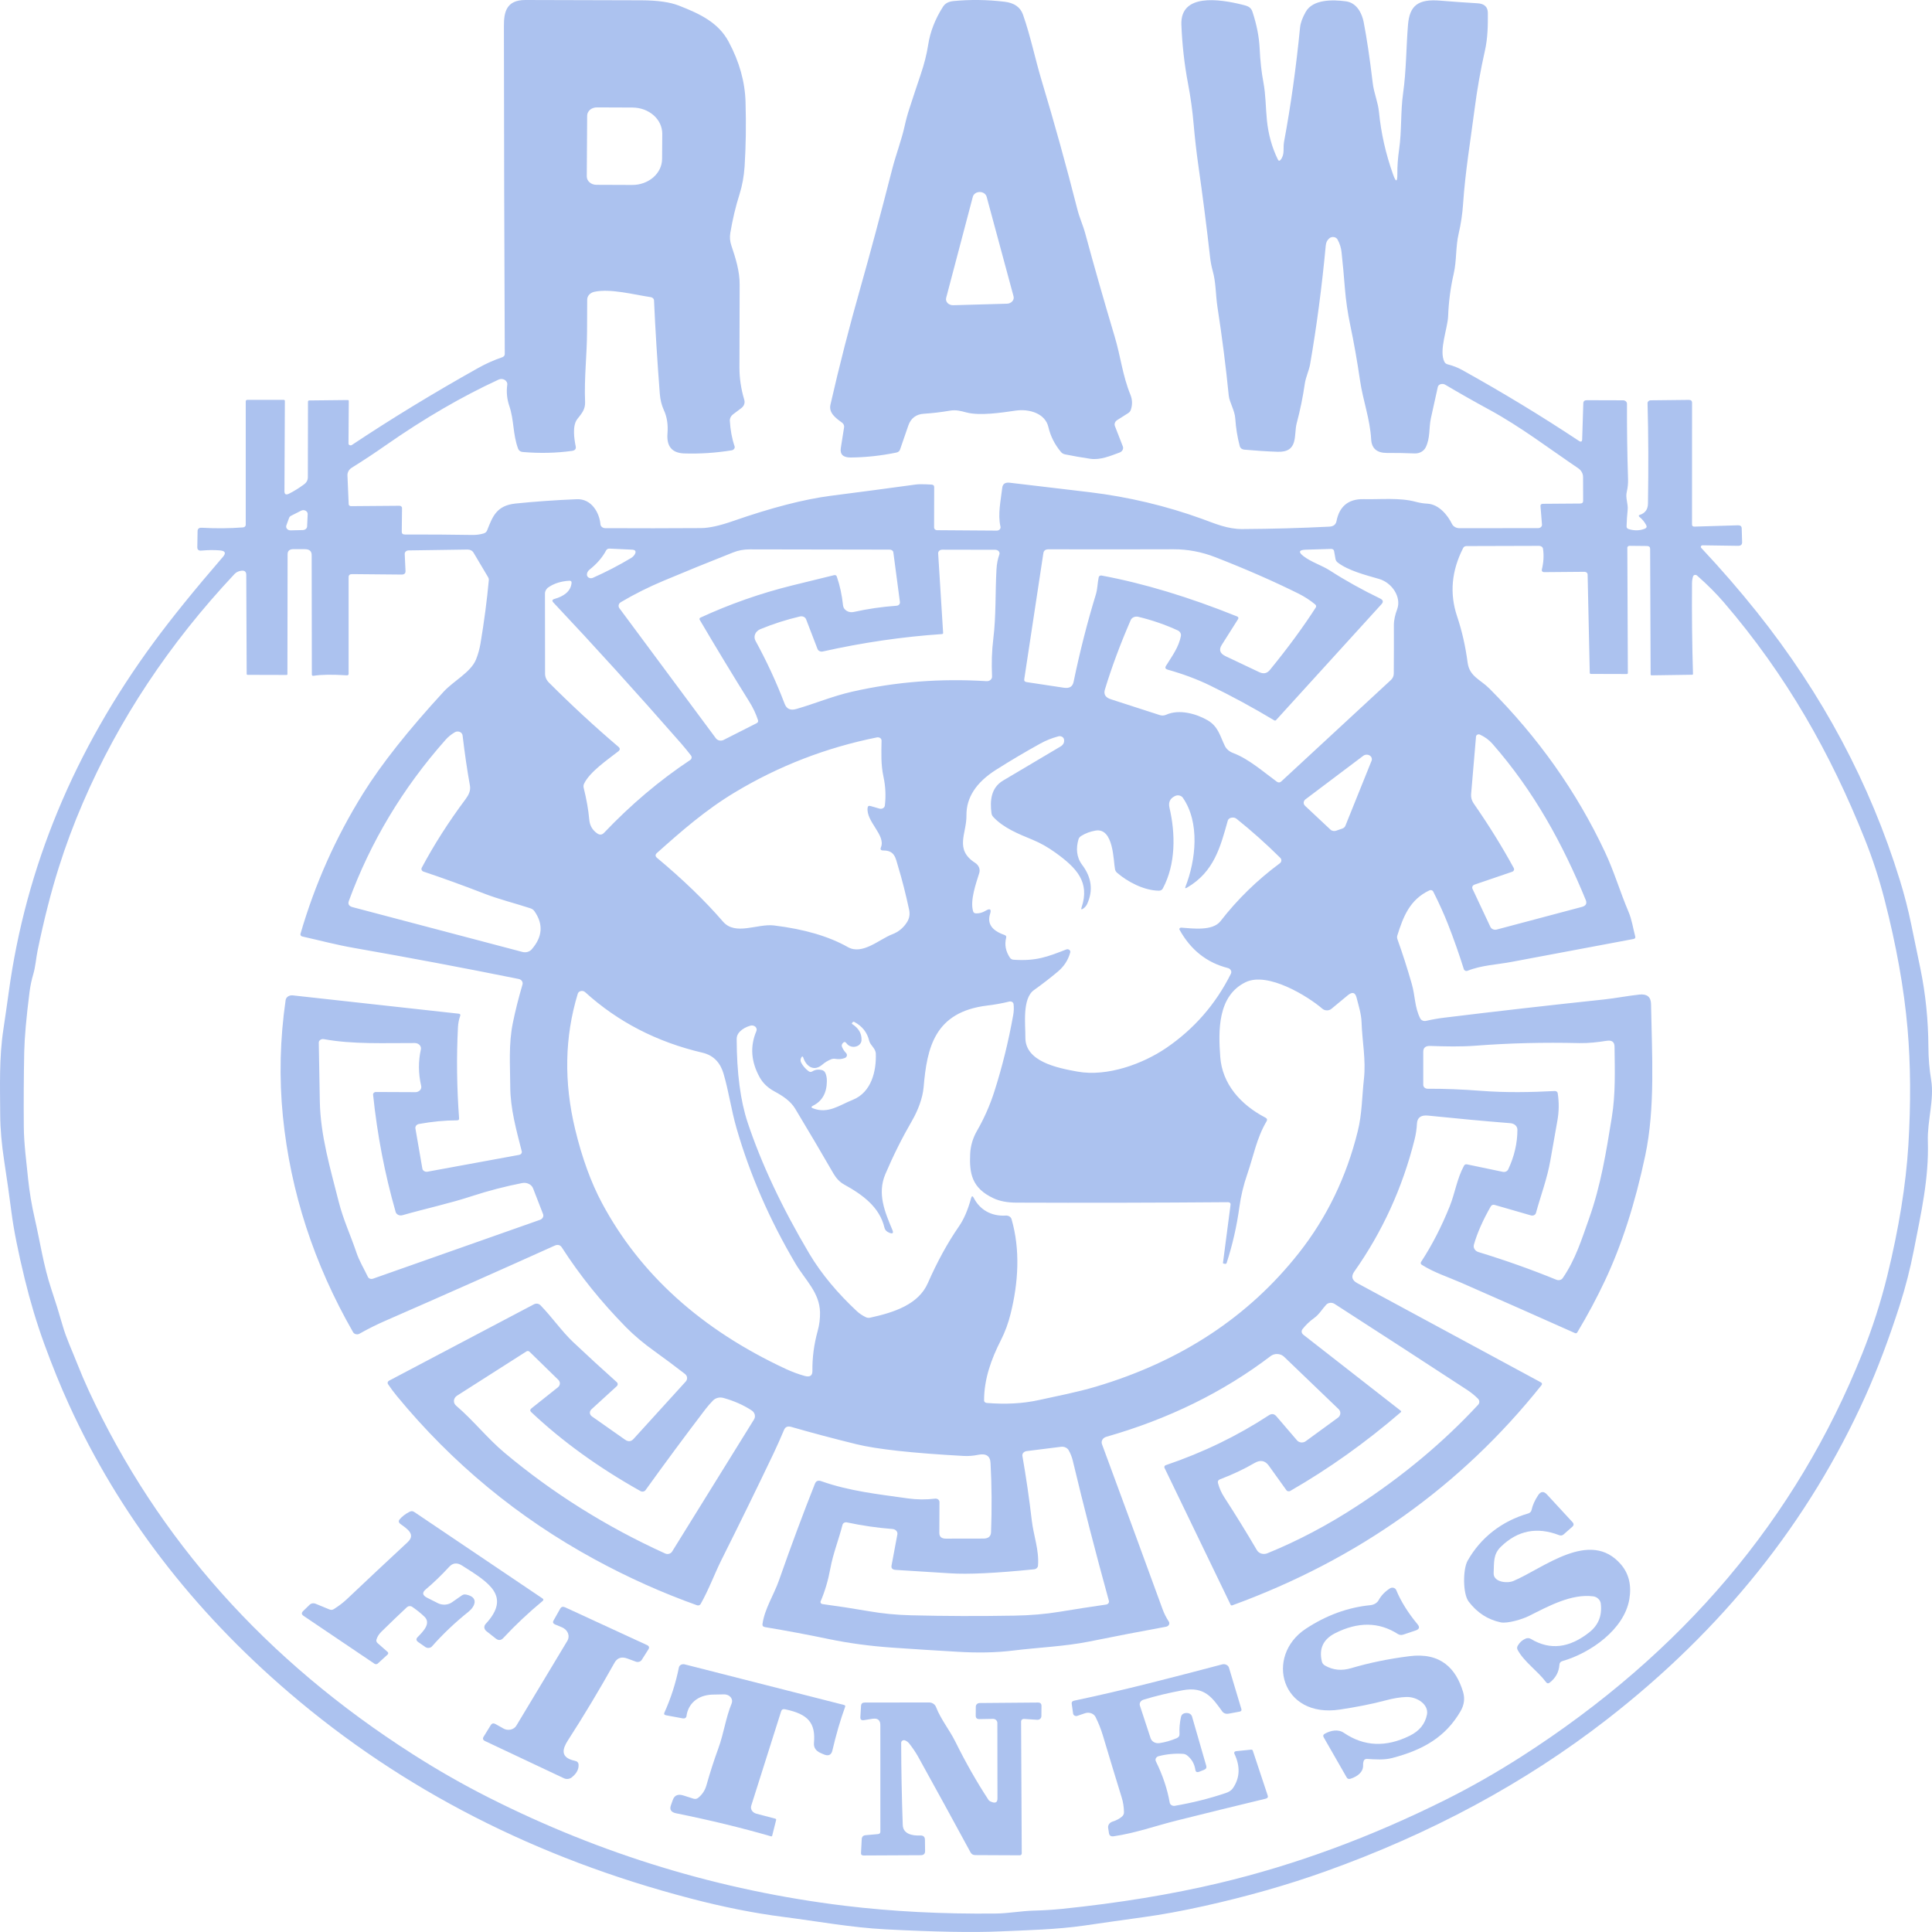 <svg width="56" height="56" viewBox="0 0 56 56" fill="none" xmlns="http://www.w3.org/2000/svg">
<path d="M45.86 12.736L45.893 11.688C45.895 11.629 45.929 11.6 45.998 11.6L47.045 11.603C47.075 11.603 47.104 11.614 47.126 11.633C47.147 11.652 47.159 11.677 47.159 11.704C47.156 12.428 47.166 13.159 47.19 13.898C47.193 14.017 47.181 14.134 47.154 14.25C47.107 14.438 47.198 14.597 47.178 14.785C47.161 14.945 47.151 15.102 47.147 15.257C47.146 15.298 47.169 15.325 47.214 15.338C47.377 15.386 47.529 15.382 47.671 15.327C47.726 15.305 47.741 15.27 47.717 15.223C47.67 15.131 47.602 15.048 47.511 14.974C47.507 14.97 47.504 14.966 47.503 14.961C47.501 14.957 47.501 14.952 47.502 14.947C47.503 14.942 47.505 14.938 47.509 14.934C47.512 14.931 47.517 14.928 47.522 14.927C47.681 14.878 47.763 14.77 47.767 14.601C47.784 13.559 47.78 12.588 47.755 11.688C47.754 11.677 47.756 11.666 47.761 11.656C47.765 11.646 47.772 11.636 47.781 11.629C47.789 11.621 47.8 11.614 47.811 11.61C47.823 11.606 47.835 11.603 47.848 11.603L48.949 11.591C49.013 11.59 49.045 11.617 49.045 11.673L49.044 15.203C49.044 15.245 49.069 15.266 49.118 15.264L50.377 15.226C50.447 15.225 50.483 15.254 50.484 15.315L50.496 15.714C50.498 15.787 50.458 15.822 50.375 15.821L49.351 15.806C49.341 15.806 49.331 15.808 49.323 15.812C49.315 15.817 49.308 15.823 49.304 15.831C49.3 15.838 49.298 15.847 49.299 15.855C49.3 15.864 49.303 15.872 49.309 15.879C49.887 16.495 50.424 17.115 50.92 17.736C52.821 20.117 54.204 22.709 55.069 25.514C55.201 25.941 55.31 26.366 55.397 26.789C55.493 27.251 55.583 27.686 55.667 28.093C55.815 28.818 55.891 29.568 55.896 30.346C55.897 30.669 55.923 30.987 55.975 31.3C56.07 31.875 55.861 32.483 55.88 33.08C55.913 34.17 55.68 35.173 55.473 36.24C55.369 36.774 55.233 37.305 55.065 37.832C54.752 38.808 54.42 39.687 54.07 40.467C52.43 44.11 49.93 47.236 46.569 49.845C44.2 51.683 41.477 53.151 38.4 54.25C37.307 54.64 36.137 54.973 34.889 55.25C34.259 55.39 33.682 55.496 33.156 55.568C32.522 55.656 31.942 55.738 31.417 55.815C30.635 55.928 29.778 55.948 28.977 55.983C28.204 56.018 27.103 55.998 25.673 55.923C24.683 55.873 23.677 55.687 22.7 55.562C21.863 55.455 20.971 55.278 20.024 55.03C15.543 53.862 11.666 51.876 8.39 49.072C5.569 46.657 3.44 43.873 2.001 40.719C1.755 40.182 1.516 39.592 1.282 38.951C1.065 38.353 0.877 37.728 0.718 37.076C0.524 36.28 0.396 35.636 0.333 35.144C0.268 34.643 0.198 34.149 0.123 33.662C0.047 33.165 0.008 32.717 0.006 32.316C0.002 31.494 -0.028 30.665 0.098 29.838C0.156 29.448 0.208 29.089 0.253 28.76C0.749 25.134 2.151 21.752 4.461 18.613C4.978 17.91 5.645 17.087 6.462 16.141C6.56 16.028 6.528 15.965 6.366 15.953C6.202 15.939 6.028 15.942 5.843 15.959C5.759 15.968 5.718 15.935 5.719 15.861L5.727 15.393C5.729 15.325 5.769 15.293 5.847 15.297C6.258 15.32 6.657 15.317 7.043 15.287C7.065 15.286 7.085 15.277 7.1 15.263C7.114 15.249 7.123 15.231 7.123 15.212V11.631C7.123 11.62 7.128 11.609 7.137 11.601C7.146 11.594 7.158 11.589 7.17 11.589H8.223C8.227 11.589 8.232 11.59 8.236 11.591C8.24 11.593 8.244 11.595 8.247 11.598C8.25 11.601 8.253 11.604 8.255 11.608C8.257 11.611 8.257 11.615 8.257 11.619L8.245 14.239C8.245 14.331 8.291 14.354 8.381 14.308C8.524 14.236 8.667 14.147 8.812 14.04C8.886 13.986 8.923 13.916 8.923 13.831L8.927 11.645C8.927 11.619 8.941 11.607 8.97 11.607L10.078 11.595C10.099 11.595 10.11 11.604 10.11 11.622L10.101 12.856C10.101 12.866 10.104 12.875 10.11 12.884C10.116 12.892 10.124 12.899 10.134 12.903C10.144 12.908 10.155 12.909 10.167 12.909C10.178 12.908 10.189 12.905 10.198 12.899C11.333 12.143 12.553 11.399 13.859 10.667C14.086 10.54 14.319 10.436 14.558 10.355C14.579 10.348 14.598 10.335 14.611 10.319C14.624 10.303 14.631 10.283 14.631 10.264C14.617 7.101 14.608 3.93 14.606 0.751C14.606 0.369 14.665 -0.001 15.228 2.704e-06C16.267 0.002 17.392 0.005 18.603 0.009C19.063 0.011 19.423 0.062 19.682 0.164C20.279 0.398 20.82 0.648 21.12 1.209C21.43 1.787 21.594 2.371 21.61 2.959C21.629 3.617 21.62 4.237 21.583 4.821C21.564 5.11 21.514 5.381 21.434 5.636C21.322 5.988 21.234 6.361 21.168 6.755C21.148 6.876 21.158 6.996 21.199 7.117C21.322 7.482 21.442 7.862 21.439 8.25C21.435 9.072 21.433 9.875 21.433 10.659C21.433 10.963 21.479 11.273 21.573 11.589C21.586 11.633 21.585 11.678 21.57 11.72C21.555 11.762 21.527 11.8 21.488 11.829L21.246 12.011C21.216 12.034 21.192 12.063 21.176 12.095C21.16 12.128 21.153 12.163 21.155 12.198C21.17 12.463 21.215 12.709 21.292 12.935C21.296 12.947 21.297 12.96 21.295 12.973C21.293 12.986 21.288 12.998 21.28 13.009C21.272 13.02 21.262 13.03 21.25 13.037C21.238 13.045 21.224 13.05 21.209 13.053C20.742 13.128 20.283 13.158 19.832 13.143C19.48 13.131 19.318 12.94 19.347 12.568C19.368 12.31 19.333 12.083 19.242 11.887C19.178 11.747 19.139 11.59 19.125 11.415C19.051 10.458 18.995 9.556 18.957 8.707C18.956 8.684 18.946 8.662 18.928 8.645C18.911 8.628 18.888 8.617 18.862 8.613C18.383 8.542 17.69 8.356 17.224 8.459C17.166 8.472 17.114 8.501 17.077 8.542C17.04 8.583 17.02 8.634 17.02 8.686C17.019 9 17.017 9.303 17.016 9.595C17.014 10.281 16.93 10.957 16.959 11.647C16.969 11.867 16.862 11.983 16.732 12.149C16.584 12.339 16.644 12.726 16.687 12.938C16.703 13.013 16.667 13.056 16.581 13.069C16.123 13.133 15.646 13.144 15.148 13.101C15.119 13.099 15.092 13.089 15.069 13.073C15.046 13.057 15.03 13.036 15.02 13.012C14.862 12.592 14.903 12.18 14.764 11.772C14.695 11.569 14.674 11.363 14.703 11.152C14.707 11.125 14.702 11.098 14.689 11.073C14.676 11.048 14.655 11.027 14.629 11.011C14.603 10.996 14.573 10.987 14.542 10.985C14.51 10.984 14.479 10.99 14.452 11.003C13.386 11.495 12.301 12.126 11.198 12.895C10.864 13.129 10.53 13.349 10.198 13.556C10.157 13.581 10.124 13.615 10.102 13.654C10.08 13.694 10.069 13.737 10.071 13.78L10.107 14.618C10.108 14.632 10.115 14.646 10.127 14.655C10.139 14.665 10.156 14.671 10.172 14.671L11.577 14.66C11.587 14.66 11.597 14.662 11.606 14.665C11.616 14.668 11.624 14.673 11.631 14.679C11.638 14.685 11.644 14.693 11.648 14.701C11.651 14.709 11.653 14.718 11.653 14.726L11.645 15.411C11.644 15.466 11.675 15.493 11.738 15.493C12.406 15.491 13.058 15.495 13.694 15.506C13.806 15.508 13.913 15.493 14.016 15.463C14.067 15.448 14.102 15.418 14.119 15.374C14.274 14.988 14.381 14.652 14.945 14.595C15.486 14.539 16.076 14.497 16.716 14.47C17.152 14.451 17.377 14.873 17.404 15.197C17.407 15.228 17.423 15.256 17.449 15.277C17.474 15.297 17.508 15.309 17.543 15.309C18.472 15.314 19.397 15.313 20.319 15.307C20.549 15.306 20.857 15.239 21.241 15.105C22.357 14.716 23.303 14.472 24.078 14.371C24.928 14.262 25.752 14.153 26.552 14.043C26.63 14.032 26.779 14.033 27.001 14.046C27.052 14.049 27.078 14.073 27.078 14.118L27.075 15.292C27.075 15.312 27.084 15.331 27.1 15.346C27.116 15.36 27.137 15.368 27.16 15.368L28.89 15.38C28.907 15.38 28.923 15.377 28.938 15.371C28.953 15.365 28.966 15.356 28.977 15.345C28.987 15.334 28.995 15.321 28.999 15.307C29.003 15.293 29.003 15.278 28.999 15.264C28.916 14.9 29.009 14.509 29.05 14.142C29.063 14.026 29.136 13.976 29.269 13.992C30.119 14.091 30.892 14.183 31.588 14.267C32.713 14.404 33.799 14.662 34.845 15.041C35.225 15.18 35.584 15.337 36.008 15.335C36.868 15.33 37.709 15.307 38.531 15.265C38.651 15.259 38.721 15.204 38.74 15.101C38.814 14.721 39.045 14.457 39.526 14.468C40.004 14.48 40.574 14.418 41.035 14.545C41.146 14.575 41.259 14.593 41.374 14.599C41.712 14.617 41.966 14.941 42.085 15.184C42.103 15.222 42.134 15.254 42.173 15.276C42.212 15.299 42.258 15.311 42.305 15.31L44.584 15.308C44.599 15.308 44.614 15.306 44.628 15.3C44.642 15.295 44.655 15.287 44.666 15.277C44.676 15.267 44.684 15.255 44.689 15.243C44.694 15.23 44.697 15.216 44.695 15.203L44.652 14.673C44.648 14.626 44.673 14.603 44.727 14.603L45.801 14.595C45.859 14.595 45.888 14.569 45.888 14.519L45.886 13.826C45.886 13.777 45.873 13.728 45.848 13.684C45.824 13.64 45.787 13.601 45.743 13.571C44.905 13.005 44.089 12.377 43.169 11.876C42.725 11.635 42.301 11.394 41.894 11.153C41.853 11.129 41.809 11.122 41.761 11.135C41.74 11.14 41.721 11.15 41.706 11.164C41.691 11.178 41.68 11.196 41.676 11.214C41.608 11.519 41.541 11.822 41.475 12.124C41.414 12.406 41.461 12.695 41.324 12.968C41.297 13.022 41.252 13.068 41.194 13.1C41.137 13.131 41.07 13.146 41.002 13.143C40.737 13.132 40.471 13.127 40.202 13.129C39.912 13.13 39.759 13 39.744 12.738C39.712 12.146 39.507 11.612 39.421 11.028C39.339 10.465 39.244 9.93 39.138 9.425C39.062 9.065 39.011 8.707 38.982 8.353C38.954 7.996 38.922 7.647 38.885 7.306C38.872 7.183 38.834 7.061 38.77 6.943C38.76 6.925 38.745 6.909 38.728 6.897C38.71 6.885 38.689 6.876 38.667 6.872C38.644 6.868 38.621 6.869 38.599 6.874C38.577 6.879 38.557 6.888 38.54 6.901C38.474 6.951 38.437 7.022 38.428 7.113C38.316 8.313 38.164 9.465 37.972 10.569C37.946 10.724 37.849 10.93 37.821 11.118C37.765 11.506 37.686 11.892 37.584 12.274C37.497 12.604 37.647 13.118 37.029 13.095C36.712 13.084 36.391 13.063 36.063 13.033C36.032 13.03 36.004 13.019 35.981 13.002C35.959 12.985 35.943 12.961 35.936 12.936C35.866 12.671 35.823 12.404 35.805 12.133C35.79 11.893 35.635 11.66 35.616 11.466C35.532 10.623 35.423 9.769 35.289 8.902C35.235 8.552 35.247 8.191 35.151 7.852C35.117 7.73 35.091 7.598 35.075 7.456C34.977 6.586 34.863 5.698 34.734 4.79C34.68 4.413 34.635 4.016 34.598 3.599C34.565 3.21 34.511 2.819 34.436 2.426C34.33 1.867 34.266 1.297 34.243 0.716C34.208 -0.199 35.341 -0.028 35.994 0.132C36.145 0.17 36.255 0.191 36.304 0.344C36.426 0.715 36.495 1.066 36.511 1.395C36.528 1.764 36.565 2.096 36.621 2.389C36.69 2.758 36.685 3.116 36.722 3.485C36.763 3.893 36.868 4.272 37.039 4.622C37.062 4.669 37.09 4.671 37.122 4.629C37.248 4.465 37.184 4.293 37.219 4.109C37.414 3.064 37.568 1.96 37.683 0.797C37.696 0.665 37.751 0.513 37.849 0.341C38.055 -0.02 38.621 -0.015 39.016 0.039C39.336 0.084 39.479 0.4 39.526 0.636C39.615 1.093 39.703 1.683 39.789 2.404C39.824 2.701 39.941 2.955 39.97 3.245C40.03 3.857 40.166 4.46 40.378 5.053C40.463 5.293 40.504 5.287 40.503 5.035C40.501 4.817 40.518 4.583 40.554 4.332C40.632 3.795 40.594 3.238 40.669 2.708C40.763 2.039 40.758 1.374 40.812 0.715C40.859 0.16 41.105 -0.035 41.749 0.019C42.12 0.049 42.478 0.075 42.824 0.095C43.025 0.106 43.125 0.2 43.126 0.375C43.129 0.74 43.123 1.108 43.041 1.469C42.915 2.026 42.815 2.592 42.741 3.167C42.622 4.083 42.471 4.979 42.408 5.912C42.389 6.201 42.346 6.486 42.281 6.767C42.189 7.154 42.226 7.547 42.136 7.936C42.045 8.332 41.991 8.74 41.975 9.16C41.961 9.523 41.701 10.161 41.867 10.488C41.886 10.525 41.917 10.549 41.962 10.561C42.118 10.601 42.259 10.656 42.384 10.726C43.549 11.373 44.675 12.056 45.761 12.776C45.825 12.818 45.858 12.804 45.86 12.736ZM17.019 3.353L17.008 5.114C17.008 5.146 17.015 5.177 17.029 5.207C17.043 5.236 17.063 5.263 17.089 5.285C17.114 5.308 17.145 5.326 17.179 5.338C17.212 5.35 17.248 5.357 17.285 5.357L18.321 5.361C18.435 5.362 18.548 5.343 18.653 5.305C18.758 5.268 18.854 5.212 18.934 5.143C19.015 5.073 19.079 4.99 19.123 4.898C19.167 4.807 19.19 4.709 19.191 4.61L19.196 3.876C19.196 3.777 19.174 3.679 19.131 3.587C19.089 3.495 19.025 3.412 18.945 3.341C18.865 3.271 18.77 3.215 18.666 3.176C18.561 3.138 18.448 3.118 18.335 3.117L17.298 3.113C17.262 3.113 17.226 3.119 17.192 3.131C17.158 3.143 17.127 3.16 17.101 3.183C17.076 3.205 17.055 3.232 17.041 3.261C17.027 3.29 17.019 3.322 17.019 3.353ZM8.78 15.364C8.812 15.363 8.842 15.351 8.865 15.332C8.888 15.312 8.901 15.285 8.902 15.257L8.918 14.901C8.919 14.882 8.914 14.862 8.903 14.845C8.892 14.828 8.876 14.813 8.857 14.803C8.838 14.793 8.816 14.787 8.793 14.787C8.771 14.787 8.749 14.792 8.729 14.802L8.437 14.95C8.41 14.963 8.389 14.985 8.38 15.011L8.3 15.229C8.294 15.246 8.292 15.264 8.296 15.281C8.299 15.299 8.307 15.315 8.319 15.329C8.331 15.343 8.347 15.354 8.365 15.362C8.383 15.37 8.403 15.373 8.424 15.373L8.78 15.364ZM13.245 32.474C12.898 32.474 12.53 32.509 12.143 32.579C12.111 32.585 12.082 32.602 12.063 32.626C12.044 32.65 12.036 32.68 12.041 32.709L12.242 33.871C12.244 33.886 12.25 33.9 12.259 33.913C12.268 33.925 12.28 33.936 12.294 33.944C12.308 33.953 12.324 33.959 12.341 33.962C12.358 33.965 12.375 33.965 12.392 33.962L15.051 33.474C15.075 33.469 15.097 33.456 15.111 33.437C15.124 33.419 15.129 33.397 15.124 33.375C14.966 32.756 14.793 32.133 14.79 31.508C14.788 30.889 14.737 30.272 14.866 29.645C14.936 29.302 15.029 28.932 15.145 28.535C15.15 28.519 15.151 28.501 15.148 28.484C15.145 28.467 15.138 28.45 15.128 28.435C15.118 28.42 15.104 28.407 15.088 28.397C15.072 28.387 15.053 28.38 15.034 28.376C13.459 28.058 11.873 27.759 10.275 27.479C9.746 27.387 9.267 27.258 8.76 27.144C8.742 27.14 8.727 27.13 8.717 27.116C8.708 27.102 8.705 27.085 8.709 27.07C9.128 25.625 9.734 24.267 10.527 22.995C11.055 22.147 11.834 21.164 12.862 20.046C13.144 19.74 13.646 19.486 13.796 19.119C13.856 18.971 13.899 18.816 13.927 18.654C14.035 18.009 14.115 17.399 14.168 16.821C14.171 16.789 14.164 16.757 14.147 16.729L13.726 16.02C13.71 15.992 13.685 15.969 13.654 15.953C13.624 15.937 13.589 15.929 13.553 15.929L11.843 15.954C11.828 15.954 11.813 15.957 11.799 15.962C11.785 15.967 11.772 15.975 11.762 15.985C11.752 15.994 11.743 16.005 11.738 16.018C11.733 16.03 11.73 16.043 11.731 16.057L11.754 16.55C11.757 16.62 11.719 16.654 11.64 16.654L10.206 16.641C10.138 16.641 10.105 16.67 10.105 16.729V19.535C10.105 19.541 10.103 19.546 10.101 19.551C10.098 19.556 10.095 19.561 10.09 19.565C10.085 19.569 10.08 19.572 10.074 19.573C10.068 19.575 10.062 19.576 10.056 19.575C9.634 19.548 9.313 19.552 9.092 19.588C9.057 19.593 9.039 19.581 9.039 19.55L9.034 16.088C9.034 15.975 8.968 15.919 8.838 15.918L8.509 15.917C8.393 15.917 8.336 15.966 8.336 16.066L8.331 19.541C8.331 19.556 8.322 19.564 8.304 19.564L7.182 19.561C7.161 19.561 7.15 19.552 7.15 19.534L7.138 16.663C7.138 16.563 7.082 16.525 6.971 16.547C6.901 16.56 6.843 16.591 6.798 16.638C4.902 18.657 3.437 20.867 2.402 23.271C2.135 23.891 1.902 24.515 1.704 25.144C1.479 25.854 1.275 26.655 1.091 27.546C1.043 27.78 1.031 28.013 0.963 28.242C0.914 28.408 0.878 28.582 0.855 28.763C0.762 29.498 0.711 30.075 0.702 30.494C0.688 31.2 0.684 31.921 0.69 32.657C0.694 33.166 0.765 33.669 0.815 34.175C0.854 34.547 0.917 34.928 1.007 35.319C1.165 36.01 1.261 36.686 1.488 37.368C1.605 37.716 1.714 38.067 1.815 38.421C1.921 38.793 2.09 39.147 2.233 39.513C2.341 39.787 2.457 40.058 2.58 40.325C4.578 44.623 7.707 48.13 11.968 50.849C12.688 51.309 13.421 51.727 14.167 52.104C17.431 53.753 20.869 54.798 24.481 55.239C25.857 55.406 27.315 55.481 28.855 55.465C29.232 55.462 29.604 55.388 29.976 55.38C30.242 55.373 30.507 55.357 30.771 55.331C32.43 55.161 33.958 54.91 35.353 54.578C37.542 54.057 39.728 53.252 41.911 52.162C42.643 51.796 43.377 51.377 44.113 50.906C48.779 47.909 52.067 44.018 53.979 39.233C54.275 38.491 54.517 37.739 54.704 36.978C55.04 35.604 55.244 34.343 55.315 33.195C55.389 31.974 55.381 30.846 55.291 29.81C55.189 28.648 54.966 27.402 54.623 26.072C54.467 25.466 54.277 24.883 54.052 24.323C53.064 21.843 51.777 19.565 49.967 17.46C49.75 17.207 49.491 16.947 49.188 16.681C49.18 16.674 49.17 16.668 49.158 16.666C49.146 16.663 49.134 16.663 49.122 16.665C49.111 16.668 49.1 16.673 49.092 16.681C49.083 16.688 49.077 16.698 49.074 16.708C49.055 16.77 49.045 16.835 49.044 16.902C49.037 17.798 49.046 18.675 49.072 19.533C49.072 19.549 49.063 19.558 49.044 19.558L47.878 19.575C47.855 19.576 47.844 19.567 47.844 19.547L47.83 15.909C47.83 15.855 47.799 15.827 47.736 15.826L47.234 15.821C47.225 15.82 47.217 15.822 47.209 15.825C47.201 15.827 47.194 15.831 47.188 15.836C47.182 15.842 47.177 15.848 47.173 15.855C47.17 15.861 47.169 15.869 47.169 15.876L47.184 19.506C47.184 19.527 47.172 19.537 47.149 19.537L46.117 19.534C46.093 19.534 46.08 19.523 46.08 19.501L46.018 16.65C46.017 16.63 46.008 16.61 45.991 16.596C45.974 16.582 45.952 16.574 45.929 16.574L44.755 16.584C44.745 16.584 44.735 16.582 44.726 16.578C44.717 16.575 44.709 16.569 44.703 16.562C44.697 16.556 44.692 16.548 44.69 16.539C44.688 16.531 44.688 16.522 44.69 16.514C44.742 16.303 44.754 16.101 44.725 15.906C44.721 15.883 44.708 15.861 44.688 15.846C44.667 15.831 44.641 15.822 44.614 15.822L42.511 15.828C42.463 15.828 42.429 15.847 42.41 15.885C42.072 16.547 42.014 17.206 42.234 17.863C42.375 18.283 42.477 18.729 42.539 19.201C42.592 19.609 42.904 19.691 43.169 19.956C44.584 21.373 45.7 22.95 46.516 24.686C46.787 25.26 46.96 25.856 47.203 26.428C47.299 26.65 47.335 26.908 47.398 27.143C47.41 27.184 47.392 27.209 47.344 27.218C46.135 27.444 44.963 27.664 43.829 27.878C43.392 27.962 42.957 27.973 42.54 28.137C42.529 28.142 42.518 28.144 42.506 28.144C42.494 28.144 42.483 28.141 42.472 28.137C42.462 28.132 42.453 28.126 42.445 28.118C42.438 28.11 42.432 28.101 42.43 28.091C42.288 27.641 42.135 27.207 41.971 26.789C41.854 26.492 41.712 26.177 41.543 25.843C41.539 25.834 41.532 25.826 41.524 25.819C41.516 25.812 41.506 25.807 41.496 25.804C41.485 25.801 41.474 25.8 41.462 25.8C41.451 25.801 41.44 25.804 41.43 25.809C40.858 26.08 40.673 26.576 40.503 27.113C40.491 27.15 40.492 27.186 40.505 27.223C40.651 27.629 40.79 28.061 40.921 28.519C41.02 28.857 41.002 29.197 41.166 29.519C41.18 29.546 41.205 29.569 41.236 29.582C41.267 29.595 41.302 29.598 41.336 29.59C41.516 29.549 41.693 29.518 41.869 29.497C43.387 29.311 44.926 29.136 46.484 28.971C46.831 28.934 47.169 28.866 47.517 28.828C47.739 28.804 47.852 28.895 47.856 29.101C47.882 30.576 47.982 32.104 47.687 33.5C47.395 34.88 47.007 36.087 46.521 37.118C46.284 37.622 46.017 38.122 45.72 38.617C45.703 38.646 45.678 38.653 45.646 38.638C44.574 38.159 43.482 37.676 42.37 37.188C41.971 37.013 41.571 36.889 41.21 36.66C41.195 36.651 41.186 36.638 41.182 36.623C41.178 36.607 41.181 36.592 41.19 36.578C41.504 36.099 41.782 35.56 42.022 34.963C42.178 34.572 42.23 34.165 42.436 33.787C42.454 33.755 42.483 33.742 42.523 33.75L43.558 33.966C43.589 33.973 43.623 33.97 43.652 33.957C43.681 33.944 43.703 33.922 43.716 33.896C43.893 33.52 43.982 33.137 43.983 32.746C43.983 32.699 43.963 32.653 43.927 32.618C43.891 32.584 43.84 32.562 43.786 32.557C43.002 32.494 42.204 32.42 41.39 32.336C41.188 32.316 41.081 32.393 41.071 32.568C41.063 32.73 41.039 32.886 41.001 33.035C40.652 34.429 40.069 35.704 39.253 36.86C39.157 36.998 39.187 37.109 39.344 37.194L44.658 40.065C44.701 40.088 44.707 40.117 44.678 40.154C42.349 43.075 39.363 45.201 35.72 46.531C35.696 46.539 35.679 46.533 35.669 46.512L33.753 42.545C33.75 42.537 33.748 42.53 33.748 42.522C33.748 42.514 33.75 42.507 33.754 42.5C33.757 42.493 33.762 42.487 33.768 42.481C33.775 42.476 33.782 42.472 33.79 42.469C34.876 42.1 35.87 41.618 36.775 41.025C36.859 40.969 36.933 40.978 36.997 41.052L37.596 41.751C37.61 41.767 37.628 41.781 37.649 41.791C37.669 41.801 37.692 41.808 37.715 41.81C37.739 41.812 37.762 41.81 37.785 41.804C37.807 41.798 37.828 41.789 37.846 41.775L38.779 41.094C38.8 41.079 38.817 41.06 38.829 41.039C38.841 41.019 38.848 40.996 38.85 40.972C38.852 40.949 38.849 40.925 38.84 40.903C38.831 40.881 38.817 40.861 38.799 40.843L37.22 39.327C37.171 39.279 37.102 39.251 37.029 39.247C36.956 39.243 36.885 39.265 36.83 39.307C35.455 40.353 33.868 41.132 32.068 41.646C32.043 41.653 32.02 41.664 32.001 41.678C31.981 41.693 31.965 41.711 31.953 41.731C31.941 41.751 31.934 41.773 31.932 41.796C31.93 41.818 31.934 41.841 31.942 41.862C32.534 43.464 33.119 45.056 33.696 46.639C33.742 46.766 33.803 46.887 33.878 47.002C33.887 47.015 33.892 47.031 33.893 47.047C33.894 47.062 33.891 47.078 33.883 47.093C33.876 47.107 33.864 47.12 33.85 47.13C33.836 47.14 33.819 47.147 33.801 47.151C33.07 47.285 32.326 47.428 31.57 47.581C30.863 47.723 30.116 47.75 29.377 47.841C28.849 47.907 28.3 47.91 27.769 47.878C27.141 47.842 26.505 47.802 25.86 47.757C25.215 47.712 24.608 47.63 24.037 47.512C23.424 47.384 22.804 47.268 22.177 47.163C22.119 47.154 22.094 47.124 22.101 47.074C22.163 46.629 22.432 46.229 22.581 45.802C22.933 44.797 23.281 43.865 23.622 43.005C23.654 42.925 23.716 42.901 23.806 42.933C24.621 43.222 25.472 43.313 26.316 43.432C26.577 43.469 26.839 43.471 27.103 43.439C27.119 43.437 27.135 43.438 27.15 43.442C27.166 43.446 27.18 43.452 27.192 43.461C27.204 43.471 27.214 43.482 27.22 43.494C27.227 43.507 27.231 43.521 27.231 43.535L27.227 44.434C27.227 44.543 27.29 44.598 27.417 44.598L28.508 44.596C28.649 44.595 28.721 44.533 28.726 44.41C28.751 43.723 28.747 43.054 28.711 42.404C28.7 42.199 28.579 42.121 28.35 42.169C28.208 42.198 28.067 42.209 27.926 42.201C26.451 42.12 25.417 42.007 24.823 41.861C24.175 41.702 23.546 41.535 22.934 41.359C22.832 41.33 22.763 41.359 22.726 41.446C22.626 41.684 22.522 41.918 22.413 42.147C21.941 43.136 21.443 44.154 20.919 45.2C20.709 45.62 20.55 46.067 20.307 46.495C20.298 46.511 20.282 46.524 20.262 46.53C20.243 46.537 20.221 46.536 20.202 46.529C19.195 46.17 18.205 45.726 17.233 45.197C15.018 43.991 13.109 42.414 11.505 40.467C11.412 40.354 11.326 40.238 11.246 40.119C11.235 40.103 11.232 40.083 11.238 40.065C11.243 40.047 11.257 40.031 11.275 40.021L15.476 37.806C15.506 37.79 15.541 37.784 15.575 37.788C15.61 37.793 15.641 37.809 15.664 37.832C16.002 38.179 16.285 38.591 16.612 38.9C17.034 39.298 17.455 39.685 17.876 40.061C17.894 40.077 17.904 40.097 17.904 40.12C17.904 40.142 17.895 40.163 17.878 40.179L17.141 40.852C17.126 40.866 17.115 40.883 17.107 40.901C17.1 40.918 17.097 40.938 17.098 40.957C17.1 40.976 17.106 40.994 17.116 41.011C17.126 41.028 17.14 41.043 17.157 41.055L18.119 41.731C18.211 41.795 18.293 41.787 18.365 41.707L19.875 40.046C19.905 40.014 19.919 39.972 19.915 39.931C19.911 39.889 19.888 39.851 19.852 39.823C19.56 39.596 19.268 39.379 18.977 39.17C18.651 38.937 18.375 38.703 18.146 38.471C17.425 37.737 16.806 36.968 16.288 36.162C16.239 36.084 16.168 36.065 16.076 36.106C14.492 36.82 12.858 37.546 11.173 38.282C10.914 38.395 10.662 38.521 10.42 38.658C10.405 38.667 10.387 38.672 10.37 38.675C10.352 38.677 10.333 38.676 10.316 38.672C10.298 38.668 10.282 38.661 10.268 38.651C10.254 38.641 10.242 38.628 10.234 38.614C9.098 36.632 8.42 34.548 8.2 32.361C8.089 31.248 8.115 30.124 8.279 28.989C8.282 28.968 8.289 28.948 8.301 28.93C8.313 28.912 8.329 28.896 8.348 28.883C8.366 28.871 8.388 28.861 8.411 28.856C8.434 28.85 8.458 28.849 8.482 28.851L13.293 29.382C13.337 29.387 13.353 29.408 13.339 29.445C13.302 29.549 13.28 29.661 13.274 29.781C13.23 30.643 13.241 31.521 13.307 32.416C13.311 32.455 13.29 32.474 13.245 32.474ZM18.316 15.932L17.673 15.902C17.624 15.899 17.589 15.917 17.568 15.956C17.461 16.157 17.302 16.341 17.091 16.509C17.037 16.552 17.011 16.603 17.012 16.662C17.013 16.679 17.019 16.695 17.029 16.71C17.038 16.725 17.052 16.737 17.069 16.746C17.086 16.754 17.105 16.759 17.125 16.76C17.144 16.761 17.164 16.757 17.181 16.75C17.565 16.58 17.935 16.388 18.291 16.175C18.343 16.143 18.381 16.104 18.405 16.057C18.444 15.978 18.415 15.936 18.316 15.932ZM20.303 17.902C21.152 17.51 22.035 17.2 22.951 16.972C23.398 16.86 23.804 16.761 24.169 16.673C24.214 16.662 24.243 16.675 24.256 16.715C24.344 16.968 24.404 17.245 24.436 17.548C24.439 17.579 24.45 17.609 24.468 17.637C24.486 17.664 24.511 17.687 24.541 17.706C24.57 17.724 24.604 17.736 24.64 17.742C24.675 17.747 24.712 17.746 24.747 17.738C25.151 17.648 25.564 17.588 25.985 17.558C26 17.557 26.014 17.553 26.027 17.548C26.04 17.542 26.052 17.534 26.061 17.524C26.07 17.514 26.077 17.503 26.081 17.49C26.085 17.478 26.087 17.465 26.085 17.453L25.894 16.01C25.891 15.988 25.879 15.968 25.86 15.954C25.84 15.939 25.816 15.931 25.79 15.931L21.727 15.924C21.563 15.923 21.4 15.953 21.25 16.013C20.541 16.293 19.87 16.566 19.238 16.832C18.803 17.014 18.389 17.221 17.996 17.454C17.963 17.473 17.941 17.502 17.933 17.536C17.926 17.569 17.933 17.604 17.955 17.632L20.751 21.401C20.774 21.432 20.81 21.454 20.852 21.463C20.894 21.472 20.938 21.466 20.975 21.447L21.93 20.963C21.969 20.943 21.983 20.913 21.971 20.873C21.912 20.692 21.827 20.511 21.714 20.331C21.234 19.561 20.756 18.772 20.28 17.963C20.274 17.952 20.273 17.94 20.277 17.928C20.282 17.917 20.291 17.907 20.303 17.902ZM27.304 18.379C26.156 18.457 25.004 18.625 23.847 18.884C23.816 18.89 23.783 18.887 23.755 18.873C23.727 18.86 23.706 18.837 23.696 18.811L23.366 17.953C23.354 17.921 23.329 17.895 23.296 17.879C23.263 17.864 23.224 17.86 23.188 17.868C22.792 17.961 22.409 18.084 22.038 18.237C22.004 18.251 21.973 18.271 21.947 18.296C21.921 18.32 21.901 18.349 21.888 18.381C21.875 18.412 21.869 18.445 21.871 18.479C21.873 18.512 21.883 18.545 21.899 18.575C22.223 19.166 22.505 19.775 22.744 20.402C22.801 20.55 22.914 20.6 23.083 20.55C23.632 20.392 24.129 20.179 24.695 20.05C25.957 19.762 27.256 19.66 28.594 19.744C28.615 19.746 28.636 19.743 28.656 19.737C28.676 19.73 28.694 19.721 28.709 19.708C28.724 19.695 28.736 19.68 28.744 19.663C28.752 19.646 28.756 19.627 28.755 19.609C28.737 19.224 28.749 18.861 28.791 18.52C28.875 17.836 28.845 17.179 28.884 16.495C28.893 16.343 28.92 16.203 28.966 16.074C28.972 16.058 28.974 16.041 28.971 16.025C28.968 16.008 28.96 15.993 28.949 15.979C28.938 15.966 28.923 15.955 28.906 15.948C28.889 15.94 28.87 15.936 28.851 15.936L27.31 15.933C27.294 15.933 27.279 15.935 27.264 15.941C27.249 15.946 27.236 15.954 27.225 15.964C27.214 15.974 27.206 15.986 27.2 15.999C27.195 16.012 27.192 16.026 27.193 16.039L27.337 18.347C27.337 18.351 27.337 18.355 27.335 18.359C27.334 18.362 27.331 18.366 27.328 18.369C27.325 18.372 27.321 18.374 27.317 18.376C27.313 18.378 27.308 18.379 27.304 18.379ZM31.847 16.73C31.849 16.722 31.853 16.715 31.858 16.708C31.863 16.701 31.869 16.695 31.877 16.691C31.884 16.687 31.893 16.684 31.902 16.682C31.91 16.681 31.92 16.681 31.928 16.682C33.15 16.909 34.458 17.304 35.853 17.866C35.898 17.884 35.908 17.912 35.883 17.95L35.413 18.693C35.323 18.833 35.36 18.942 35.522 19.019L36.501 19.483C36.624 19.541 36.726 19.52 36.807 19.42C37.329 18.781 37.773 18.177 38.139 17.608C38.147 17.594 38.151 17.578 38.148 17.563C38.145 17.548 38.137 17.533 38.124 17.522C37.977 17.4 37.812 17.293 37.63 17.202C36.904 16.842 36.102 16.491 35.223 16.149C34.828 15.996 34.425 15.92 34.016 15.921C32.88 15.925 31.672 15.925 30.391 15.922C30.303 15.922 30.253 15.96 30.242 16.036L29.688 19.69C29.681 19.735 29.703 19.762 29.756 19.771L30.841 19.935C30.998 19.958 31.09 19.902 31.118 19.766C31.302 18.879 31.518 18.032 31.765 17.227C31.815 17.061 31.81 16.898 31.847 16.73ZM33.795 19.303C33.972 19.017 34.17 18.759 34.229 18.43C34.234 18.399 34.228 18.367 34.212 18.339C34.196 18.311 34.17 18.288 34.138 18.273C33.771 18.104 33.388 17.973 32.992 17.878C32.948 17.868 32.902 17.872 32.861 17.89C32.821 17.907 32.79 17.938 32.774 17.974C32.471 18.672 32.222 19.341 32.027 19.983C31.983 20.122 32.04 20.217 32.197 20.268L33.617 20.727C33.679 20.747 33.74 20.744 33.8 20.718C34.184 20.545 34.683 20.691 35.008 20.88C35.315 21.061 35.365 21.34 35.503 21.62C35.55 21.715 35.632 21.785 35.748 21.829C36.2 21.999 36.632 22.383 37.009 22.657C37.056 22.69 37.1 22.687 37.14 22.649L40.314 19.712C40.369 19.661 40.399 19.595 40.399 19.526C40.403 19.077 40.403 18.611 40.402 18.127C40.402 17.963 40.441 17.811 40.499 17.655C40.624 17.314 40.356 16.891 39.97 16.78C39.583 16.669 39.079 16.539 38.776 16.306C38.74 16.279 38.718 16.244 38.71 16.202L38.67 15.977C38.662 15.931 38.632 15.909 38.578 15.911L37.851 15.933C37.653 15.938 37.627 15.999 37.774 16.114C38.006 16.296 38.303 16.379 38.553 16.54C38.995 16.825 39.48 17.095 40.007 17.35C40.092 17.392 40.104 17.445 40.044 17.512L36.988 20.872C36.972 20.889 36.953 20.891 36.933 20.879C36.33 20.516 35.705 20.177 35.058 19.862C34.694 19.686 34.289 19.535 33.845 19.41C33.78 19.392 33.764 19.356 33.795 19.303ZM16.076 17.359C16.333 17.286 16.545 17.147 16.567 16.895C16.571 16.85 16.546 16.829 16.494 16.833C16.257 16.849 16.058 16.912 15.898 17.023C15.866 17.044 15.841 17.072 15.823 17.103C15.806 17.134 15.796 17.168 15.796 17.203L15.799 19.528C15.799 19.621 15.838 19.712 15.908 19.782C16.568 20.442 17.241 21.064 17.925 21.646C17.978 21.691 17.977 21.734 17.923 21.777C17.609 22.023 17.096 22.37 16.93 22.715C16.912 22.752 16.908 22.794 16.918 22.835C17 23.162 17.055 23.472 17.081 23.766C17.097 23.932 17.173 24.062 17.311 24.157C17.383 24.207 17.449 24.201 17.508 24.14C18.288 23.321 19.119 22.618 20.003 22.031C20.026 22.016 20.041 21.994 20.046 21.969C20.05 21.945 20.044 21.919 20.028 21.898C19.939 21.782 19.845 21.668 19.746 21.553C18.452 20.075 17.216 18.712 16.04 17.464C15.993 17.414 16.005 17.379 16.076 17.359ZM12.224 25.153C12.58 24.485 13.003 23.823 13.493 23.166C13.584 23.044 13.648 22.916 13.621 22.769C13.541 22.324 13.47 21.84 13.408 21.315C13.406 21.294 13.396 21.273 13.382 21.255C13.368 21.238 13.348 21.224 13.326 21.214C13.303 21.205 13.279 21.201 13.254 21.203C13.229 21.204 13.206 21.212 13.185 21.224C13.08 21.285 12.988 21.36 12.911 21.448C11.672 22.847 10.739 24.403 10.111 26.116C10.079 26.206 10.114 26.266 10.219 26.294L15.145 27.593C15.193 27.605 15.244 27.605 15.291 27.592C15.338 27.578 15.38 27.553 15.41 27.519C15.728 27.155 15.754 26.786 15.489 26.409C15.463 26.372 15.426 26.345 15.378 26.329C14.925 26.18 14.462 26.068 14.024 25.897C13.434 25.668 12.852 25.457 12.276 25.264C12.264 25.26 12.253 25.254 12.244 25.246C12.235 25.238 12.227 25.229 12.223 25.218C12.218 25.208 12.215 25.197 12.216 25.186C12.216 25.174 12.219 25.163 12.224 25.153ZM43.385 26.943L45.85 26.288C45.967 26.257 46.005 26.191 45.965 26.09C45.293 24.454 44.462 22.931 43.258 21.558C43.161 21.448 43.041 21.36 42.897 21.293C42.886 21.288 42.873 21.285 42.86 21.285C42.847 21.285 42.835 21.288 42.824 21.294C42.812 21.299 42.803 21.307 42.796 21.316C42.788 21.326 42.784 21.336 42.783 21.348L42.641 23.019C42.633 23.113 42.659 23.207 42.715 23.288C43.149 23.912 43.537 24.537 43.878 25.162C43.883 25.172 43.886 25.183 43.887 25.193C43.887 25.204 43.885 25.215 43.88 25.225C43.876 25.235 43.869 25.244 43.861 25.251C43.852 25.259 43.842 25.265 43.83 25.269L42.741 25.641C42.727 25.646 42.715 25.652 42.705 25.661C42.695 25.669 42.687 25.68 42.681 25.691C42.676 25.702 42.673 25.715 42.673 25.727C42.673 25.739 42.675 25.751 42.681 25.763L43.199 26.865C43.213 26.896 43.24 26.921 43.275 26.936C43.309 26.95 43.349 26.953 43.385 26.943ZM34.363 25.698C34.661 24.933 34.786 23.847 34.286 23.124C34.264 23.092 34.229 23.069 34.188 23.059C34.147 23.049 34.103 23.053 34.065 23.07C33.916 23.138 33.86 23.252 33.898 23.413C34.072 24.161 34.085 25.044 33.705 25.753C33.681 25.797 33.642 25.818 33.587 25.817C33.15 25.811 32.673 25.552 32.38 25.298C32.348 25.271 32.328 25.238 32.32 25.199C32.27 24.97 32.287 23.985 31.754 24.075C31.603 24.101 31.465 24.152 31.341 24.229C31.3 24.254 31.274 24.286 31.261 24.327C31.186 24.581 31.198 24.844 31.366 25.067C31.643 25.434 31.691 25.813 31.51 26.206C31.486 26.257 31.449 26.3 31.399 26.335C31.346 26.372 31.329 26.362 31.349 26.305C31.599 25.567 31.204 25.155 30.593 24.715C30.375 24.558 30.156 24.434 29.935 24.343C29.516 24.17 29.092 24.001 28.792 23.682C28.761 23.649 28.743 23.611 28.738 23.568C28.692 23.212 28.722 22.835 29.073 22.626C29.648 22.283 30.202 21.955 30.736 21.64C30.821 21.59 30.856 21.521 30.841 21.432C30.838 21.416 30.832 21.401 30.822 21.388C30.812 21.375 30.798 21.363 30.783 21.355C30.767 21.346 30.75 21.341 30.732 21.339C30.714 21.337 30.695 21.338 30.678 21.343C30.489 21.394 30.316 21.463 30.157 21.551C29.719 21.793 29.29 22.047 28.87 22.313C28.292 22.68 28.006 23.121 28.013 23.636C28.021 24.16 27.657 24.62 28.266 25.011C28.317 25.044 28.356 25.09 28.377 25.142C28.398 25.195 28.401 25.251 28.384 25.305C28.29 25.608 28.112 26.101 28.206 26.414C28.218 26.455 28.247 26.475 28.295 26.475C28.388 26.477 28.476 26.453 28.558 26.404C28.696 26.32 28.743 26.349 28.698 26.49C28.609 26.77 28.748 26.973 29.115 27.1C29.158 27.115 29.175 27.142 29.164 27.182C29.113 27.383 29.15 27.577 29.276 27.763C29.287 27.779 29.301 27.792 29.319 27.801C29.337 27.811 29.356 27.817 29.377 27.818C30.041 27.864 30.369 27.729 30.906 27.521C30.921 27.515 30.936 27.514 30.951 27.515C30.967 27.517 30.981 27.523 30.993 27.531C31.005 27.54 31.014 27.551 31.019 27.564C31.024 27.576 31.025 27.59 31.022 27.603C30.964 27.825 30.841 28.014 30.655 28.169C30.428 28.358 30.199 28.535 29.97 28.698C29.624 28.944 29.725 29.697 29.721 30.069C29.713 30.767 30.633 30.953 31.231 31.061C32.094 31.217 33.131 30.836 33.809 30.372C34.615 29.821 35.238 29.105 35.679 28.223C35.686 28.207 35.69 28.19 35.69 28.173C35.689 28.156 35.685 28.139 35.676 28.124C35.668 28.108 35.656 28.094 35.641 28.083C35.626 28.072 35.608 28.064 35.59 28.059C34.98 27.904 34.513 27.534 34.189 26.948C34.185 26.942 34.184 26.934 34.184 26.927C34.185 26.92 34.188 26.913 34.192 26.907C34.197 26.901 34.204 26.896 34.212 26.892C34.219 26.889 34.228 26.888 34.237 26.888C34.573 26.913 35.15 26.992 35.377 26.7C35.867 26.068 36.44 25.509 37.095 25.024C37.108 25.014 37.119 25.002 37.127 24.989C37.135 24.976 37.139 24.961 37.14 24.946C37.142 24.931 37.139 24.916 37.134 24.902C37.129 24.888 37.12 24.875 37.108 24.864C36.705 24.463 36.281 24.085 35.838 23.73C35.796 23.698 35.744 23.689 35.68 23.704C35.658 23.709 35.638 23.719 35.622 23.734C35.605 23.748 35.594 23.766 35.588 23.786C35.376 24.54 35.194 25.27 34.407 25.728C34.358 25.757 34.343 25.747 34.363 25.698ZM25.534 24.561C25.682 24.207 25.1 23.818 25.148 23.413C25.154 23.365 25.184 23.348 25.237 23.364L25.492 23.438C25.509 23.443 25.527 23.444 25.544 23.442C25.562 23.44 25.579 23.435 25.594 23.426C25.609 23.418 25.621 23.407 25.631 23.393C25.64 23.38 25.646 23.365 25.648 23.35C25.681 23.071 25.668 22.793 25.608 22.515C25.531 22.161 25.546 21.821 25.552 21.467C25.552 21.452 25.549 21.438 25.542 21.425C25.535 21.412 25.525 21.401 25.512 21.392C25.499 21.383 25.484 21.377 25.468 21.374C25.452 21.371 25.435 21.371 25.419 21.374C23.948 21.669 22.575 22.2 21.3 22.967C20.449 23.478 19.743 24.098 19.043 24.723C18.988 24.772 18.989 24.82 19.046 24.867C19.8 25.496 20.437 26.111 20.957 26.714C21.317 27.13 21.952 26.766 22.436 26.825C23.31 26.931 24.024 27.14 24.577 27.453C25.001 27.69 25.494 27.22 25.862 27.081C26.043 27.012 26.187 26.894 26.292 26.726C26.36 26.618 26.379 26.499 26.351 26.368C26.254 25.915 26.147 25.494 26.029 25.106C25.959 24.873 25.936 24.651 25.607 24.652C25.532 24.652 25.508 24.622 25.534 24.561ZM38.911 24.015C38.93 24.008 38.948 23.997 38.963 23.984C38.977 23.971 38.989 23.955 38.996 23.937L39.756 22.05C39.767 22.022 39.767 21.993 39.757 21.965C39.747 21.938 39.726 21.914 39.699 21.897C39.671 21.881 39.638 21.873 39.605 21.875C39.572 21.877 39.54 21.888 39.515 21.907L37.84 23.169C37.824 23.181 37.812 23.195 37.803 23.211C37.794 23.227 37.789 23.244 37.788 23.262C37.787 23.279 37.79 23.297 37.797 23.313C37.804 23.33 37.815 23.345 37.829 23.358L38.564 24.047C38.584 24.067 38.612 24.08 38.641 24.085C38.671 24.091 38.702 24.088 38.73 24.078L38.911 24.015ZM28.225 34.722C28.399 35.062 28.73 35.26 29.156 35.234C29.193 35.232 29.23 35.241 29.26 35.26C29.29 35.279 29.311 35.306 29.32 35.337C29.576 36.222 29.519 37.175 29.293 38.081C29.225 38.355 29.131 38.611 29.011 38.846C28.728 39.403 28.524 39.974 28.524 40.593C28.523 40.611 28.531 40.628 28.545 40.641C28.559 40.654 28.578 40.663 28.598 40.665C29.148 40.71 29.651 40.683 30.105 40.583C30.659 40.461 31.221 40.354 31.758 40.195C34.226 39.462 36.189 38.17 37.648 36.319C38.457 35.293 39.026 34.119 39.354 32.794C39.481 32.288 39.478 31.775 39.534 31.275C39.596 30.723 39.485 30.193 39.466 29.641C39.458 29.387 39.382 29.161 39.321 28.918C39.282 28.763 39.197 28.741 39.065 28.85L38.593 29.241C38.557 29.27 38.51 29.287 38.461 29.286C38.412 29.286 38.365 29.269 38.33 29.239C37.915 28.88 36.748 28.157 36.104 28.47C35.291 28.865 35.313 29.874 35.37 30.64C35.429 31.413 35.948 32.014 36.678 32.395C36.728 32.421 36.739 32.456 36.712 32.501C36.423 32.99 36.336 33.502 36.156 34.024C36.045 34.345 35.968 34.664 35.925 34.982C35.85 35.534 35.727 36.077 35.554 36.609C35.547 36.628 35.533 36.636 35.511 36.633L35.47 36.627C35.454 36.625 35.447 36.617 35.449 36.602L35.669 34.914C35.67 34.905 35.669 34.897 35.666 34.889C35.664 34.88 35.659 34.873 35.652 34.867C35.646 34.86 35.638 34.855 35.629 34.852C35.62 34.848 35.61 34.846 35.6 34.846C33.47 34.863 31.423 34.867 29.458 34.859C29.197 34.858 28.979 34.817 28.801 34.734C28.17 34.441 28.094 34.017 28.121 33.443C28.133 33.209 28.198 32.988 28.316 32.782C28.524 32.422 28.693 32.04 28.823 31.634C29.049 30.926 29.232 30.187 29.369 29.418C29.388 29.312 29.391 29.206 29.378 29.102C29.377 29.09 29.372 29.078 29.365 29.068C29.358 29.058 29.348 29.049 29.337 29.042C29.325 29.035 29.312 29.03 29.299 29.029C29.285 29.027 29.271 29.027 29.257 29.03C29.046 29.082 28.833 29.121 28.618 29.146C27.086 29.33 26.869 30.369 26.772 31.511C26.743 31.837 26.605 32.19 26.439 32.478C26.147 32.983 25.888 33.501 25.663 34.031C25.423 34.596 25.644 35.122 25.867 35.652C25.906 35.746 25.874 35.772 25.77 35.729C25.696 35.698 25.651 35.65 25.636 35.583C25.498 35 25.026 34.641 24.468 34.334C24.336 34.262 24.234 34.144 24.163 34.024C23.826 33.44 23.455 32.811 23.05 32.138C22.917 31.916 22.688 31.764 22.449 31.636C22.258 31.532 22.116 31.398 22.024 31.234C21.769 30.779 21.735 30.33 21.924 29.887C21.933 29.865 21.935 29.842 21.93 29.82C21.924 29.797 21.912 29.777 21.894 29.76C21.876 29.744 21.853 29.732 21.828 29.727C21.802 29.721 21.776 29.722 21.751 29.729C21.627 29.765 21.525 29.821 21.447 29.899C21.383 29.963 21.352 30.036 21.353 30.118C21.356 31.101 21.462 31.907 21.67 32.534C22.066 33.723 22.66 34.99 23.455 36.333C23.817 36.943 24.302 37.506 24.834 38.003C24.909 38.073 24.996 38.131 25.095 38.179C25.135 38.198 25.177 38.203 25.22 38.194C25.923 38.041 26.625 37.807 26.894 37.191C27.166 36.572 27.466 36.023 27.797 35.545C27.938 35.342 28.055 35.07 28.148 34.729C28.166 34.661 28.192 34.658 28.225 34.722ZM16.672 32.738C16.872 33.564 17.13 34.274 17.448 34.87C18.553 36.936 20.329 38.54 22.776 39.679C22.961 39.765 23.144 39.832 23.323 39.882C23.475 39.924 23.55 39.876 23.548 39.737C23.543 39.352 23.594 38.964 23.702 38.574C23.75 38.401 23.772 38.223 23.769 38.039C23.755 37.46 23.34 37.105 23.055 36.622C22.306 35.355 21.738 34.049 21.349 32.703C21.196 32.175 21.125 31.638 20.971 31.117C20.885 30.828 20.706 30.594 20.361 30.513C19.042 30.205 17.908 29.619 16.958 28.756C16.943 28.742 16.923 28.732 16.902 28.727C16.881 28.721 16.858 28.721 16.836 28.726C16.815 28.731 16.795 28.741 16.779 28.754C16.764 28.768 16.752 28.785 16.747 28.804C16.366 30.054 16.341 31.365 16.672 32.738ZM23.92 31.094C23.951 31.157 23.967 31.236 23.967 31.332C23.966 31.678 23.832 31.917 23.564 32.05C23.506 32.079 23.508 32.105 23.569 32.127C24.007 32.294 24.339 32.029 24.711 31.882C25.269 31.661 25.402 31.03 25.386 30.545C25.381 30.379 25.228 30.31 25.193 30.165C25.136 29.925 24.992 29.744 24.763 29.622C24.755 29.617 24.746 29.616 24.737 29.617C24.728 29.619 24.72 29.623 24.715 29.63L24.696 29.654C24.688 29.664 24.689 29.673 24.7 29.681C24.891 29.804 24.981 29.961 24.971 30.152C24.97 30.186 24.958 30.219 24.938 30.248C24.918 30.277 24.889 30.301 24.856 30.317C24.822 30.334 24.784 30.343 24.745 30.344C24.706 30.344 24.668 30.336 24.634 30.32C24.591 30.3 24.558 30.272 24.533 30.237C24.502 30.194 24.468 30.192 24.432 30.232C24.398 30.268 24.39 30.306 24.407 30.347C24.433 30.411 24.473 30.47 24.525 30.525C24.535 30.536 24.543 30.549 24.546 30.563C24.55 30.577 24.549 30.592 24.545 30.606C24.541 30.62 24.534 30.633 24.523 30.643C24.512 30.654 24.499 30.663 24.484 30.668C24.397 30.7 24.309 30.708 24.219 30.692C24.176 30.683 24.131 30.688 24.09 30.704C23.995 30.743 23.911 30.794 23.838 30.857C23.581 31.079 23.363 30.894 23.288 30.666C23.269 30.611 23.247 30.609 23.221 30.663C23.199 30.708 23.199 30.753 23.221 30.797C23.269 30.891 23.34 30.975 23.435 31.048C23.471 31.076 23.509 31.078 23.548 31.054C23.628 31.005 23.717 30.992 23.815 31.014C23.865 31.026 23.9 31.052 23.92 31.094ZM10.898 31.652L12.037 31.657C12.063 31.657 12.089 31.653 12.112 31.643C12.136 31.633 12.156 31.619 12.173 31.602C12.189 31.585 12.201 31.564 12.207 31.542C12.213 31.52 12.214 31.498 12.208 31.476C12.125 31.116 12.122 30.764 12.199 30.417C12.204 30.395 12.203 30.372 12.197 30.35C12.19 30.328 12.178 30.307 12.162 30.29C12.145 30.272 12.125 30.258 12.101 30.248C12.078 30.239 12.052 30.234 12.026 30.233C11.149 30.23 10.232 30.275 9.386 30.12C9.368 30.117 9.349 30.117 9.332 30.121C9.314 30.125 9.297 30.132 9.283 30.142C9.269 30.152 9.258 30.165 9.25 30.179C9.243 30.194 9.239 30.209 9.24 30.225C9.249 30.79 9.259 31.355 9.27 31.922C9.289 32.922 9.576 33.874 9.82 34.842C9.949 35.351 10.162 35.804 10.328 36.296C10.41 36.545 10.549 36.77 10.662 37.008C10.673 37.033 10.696 37.053 10.724 37.063C10.752 37.073 10.784 37.073 10.813 37.063L15.653 35.357C15.689 35.344 15.718 35.32 15.734 35.29C15.751 35.259 15.753 35.224 15.741 35.192L15.451 34.444C15.43 34.389 15.386 34.344 15.328 34.316C15.271 34.287 15.202 34.279 15.137 34.291C14.641 34.389 14.157 34.514 13.686 34.668C13.023 34.886 12.349 35.028 11.664 35.224C11.643 35.229 11.622 35.231 11.601 35.229C11.581 35.228 11.56 35.222 11.542 35.213C11.524 35.204 11.508 35.192 11.495 35.178C11.482 35.163 11.473 35.147 11.468 35.129C11.153 34.028 10.935 32.895 10.814 31.73C10.813 31.72 10.815 31.71 10.819 31.7C10.822 31.691 10.829 31.682 10.836 31.674C10.844 31.667 10.854 31.661 10.864 31.657C10.875 31.653 10.886 31.651 10.898 31.652ZM45.151 31.686C45.193 31.955 45.189 32.221 45.141 32.487C45.073 32.862 45.005 33.247 44.937 33.641C44.847 34.161 44.657 34.658 44.52 35.16C44.516 35.173 44.51 35.185 44.5 35.196C44.491 35.207 44.479 35.216 44.465 35.222C44.452 35.229 44.437 35.233 44.421 35.234C44.406 35.235 44.39 35.234 44.375 35.229L43.325 34.926C43.274 34.912 43.236 34.926 43.211 34.968C42.982 35.367 42.819 35.737 42.722 36.077C42.709 36.121 42.716 36.168 42.741 36.208C42.765 36.247 42.806 36.278 42.855 36.292C43.641 36.532 44.393 36.8 45.113 37.094C45.145 37.107 45.182 37.11 45.216 37.101C45.25 37.092 45.279 37.072 45.297 37.045C45.669 36.504 45.846 35.921 46.056 35.331C46.4 34.367 46.556 33.392 46.718 32.392C46.83 31.709 46.806 31.037 46.798 30.337C46.797 30.199 46.718 30.143 46.563 30.169C46.305 30.21 46.042 30.24 45.777 30.235C44.752 30.21 43.749 30.235 42.769 30.31C42.329 30.343 41.899 30.332 41.458 30.317C41.321 30.312 41.253 30.369 41.254 30.488V31.446C41.254 31.476 41.268 31.505 41.292 31.526C41.317 31.547 41.349 31.558 41.384 31.558C41.867 31.556 42.382 31.576 42.929 31.618C43.657 31.674 44.363 31.66 45.065 31.624C45.085 31.623 45.106 31.629 45.122 31.64C45.138 31.652 45.148 31.668 45.151 31.686ZM40.602 40.892C40.606 40.894 40.608 40.897 40.61 40.901C40.612 40.904 40.613 40.908 40.613 40.912C40.613 40.916 40.612 40.92 40.611 40.924C40.609 40.927 40.607 40.931 40.604 40.933C39.588 41.809 38.521 42.57 37.401 43.214C37.392 43.22 37.382 43.223 37.371 43.225C37.36 43.227 37.349 43.227 37.338 43.225C37.328 43.223 37.318 43.219 37.309 43.214C37.3 43.208 37.292 43.202 37.287 43.194L36.779 42.486C36.671 42.334 36.532 42.307 36.362 42.407C36.059 42.584 35.728 42.74 35.37 42.875C35.312 42.897 35.29 42.935 35.304 42.989C35.342 43.132 35.402 43.268 35.485 43.397C35.812 43.902 36.129 44.415 36.433 44.934C36.46 44.98 36.507 45.015 36.562 45.032C36.619 45.048 36.68 45.045 36.734 45.023C37.619 44.663 38.484 44.206 39.329 43.655C40.667 42.782 41.839 41.803 42.844 40.718C42.867 40.693 42.879 40.662 42.879 40.63C42.878 40.599 42.865 40.568 42.842 40.544C42.751 40.452 42.648 40.368 42.532 40.291C41.292 39.481 40.01 38.648 38.683 37.794C38.646 37.77 38.6 37.759 38.554 37.764C38.508 37.769 38.466 37.789 38.438 37.821C38.319 37.949 38.241 38.097 38.092 38.203C37.964 38.295 37.85 38.403 37.753 38.527C37.734 38.552 37.726 38.581 37.73 38.61C37.734 38.639 37.751 38.666 37.776 38.686L40.602 40.892ZM15.399 40.932C15.359 40.894 15.361 40.858 15.403 40.823L16.171 40.212C16.206 40.184 16.226 40.146 16.228 40.105C16.231 40.065 16.214 40.025 16.183 39.995L15.346 39.178C15.335 39.168 15.32 39.161 15.304 39.16C15.287 39.159 15.271 39.163 15.258 39.172L13.248 40.454C13.222 40.471 13.2 40.492 13.185 40.517C13.169 40.541 13.16 40.568 13.158 40.596C13.155 40.624 13.16 40.652 13.171 40.678C13.183 40.704 13.201 40.727 13.224 40.747C13.725 41.175 14.126 41.692 14.628 42.112C16.022 43.28 17.572 44.252 19.278 45.028C19.313 45.044 19.354 45.048 19.392 45.038C19.43 45.028 19.461 45.005 19.48 44.975L21.854 41.146C21.881 41.103 21.889 41.052 21.877 41.004C21.864 40.956 21.833 40.912 21.787 40.882C21.548 40.725 21.274 40.604 20.966 40.519C20.914 40.505 20.858 40.504 20.805 40.517C20.752 40.53 20.704 40.557 20.668 40.593C20.588 40.676 20.513 40.761 20.445 40.85C19.868 41.606 19.291 42.386 18.712 43.191C18.705 43.202 18.695 43.211 18.683 43.218C18.672 43.225 18.659 43.23 18.645 43.233C18.632 43.235 18.617 43.236 18.604 43.233C18.59 43.231 18.576 43.227 18.565 43.22C17.347 42.537 16.292 41.774 15.399 40.932ZM29.974 45.487C28.868 45.599 28.055 45.638 27.536 45.603C27.073 45.572 26.547 45.539 25.959 45.504C25.866 45.497 25.827 45.455 25.842 45.375L26.011 44.474C26.014 44.456 26.013 44.437 26.008 44.419C26.002 44.401 25.993 44.385 25.98 44.37C25.967 44.355 25.95 44.343 25.931 44.335C25.913 44.326 25.892 44.321 25.871 44.319C25.435 44.286 24.994 44.222 24.546 44.127C24.533 44.124 24.519 44.124 24.505 44.126C24.492 44.128 24.479 44.132 24.467 44.138C24.456 44.145 24.446 44.153 24.438 44.163C24.43 44.173 24.424 44.184 24.421 44.195C24.311 44.63 24.149 45.022 24.066 45.472C24.005 45.806 23.912 46.121 23.786 46.416C23.782 46.424 23.781 46.433 23.782 46.442C23.783 46.45 23.786 46.459 23.791 46.467C23.796 46.474 23.803 46.48 23.811 46.485C23.82 46.49 23.829 46.493 23.839 46.495C24.288 46.555 24.735 46.624 25.18 46.701C25.578 46.77 25.985 46.81 26.403 46.82C27.381 46.845 28.38 46.848 29.399 46.83C29.867 46.823 30.305 46.785 30.712 46.718C31.17 46.642 31.62 46.573 32.061 46.509C32.075 46.507 32.088 46.502 32.099 46.496C32.111 46.49 32.12 46.481 32.128 46.471C32.136 46.461 32.141 46.45 32.143 46.438C32.146 46.426 32.145 46.414 32.142 46.402C31.761 45.021 31.412 43.665 31.094 42.333C31.069 42.231 31.03 42.133 30.978 42.039C30.958 42.004 30.926 41.974 30.886 41.956C30.846 41.937 30.8 41.931 30.755 41.936L29.756 42.061C29.737 42.063 29.719 42.069 29.703 42.078C29.687 42.086 29.672 42.097 29.661 42.11C29.65 42.123 29.642 42.138 29.637 42.154C29.633 42.17 29.632 42.186 29.635 42.202C29.744 42.825 29.834 43.446 29.906 44.065C29.956 44.503 30.124 44.931 30.087 45.383C30.084 45.409 30.072 45.434 30.051 45.453C30.031 45.472 30.003 45.484 29.974 45.487Z" fill="#ACC2EF"/>
<path d="M29.431 11.903C29.031 11.961 28.401 12.058 28.012 11.955C27.85 11.912 27.711 11.873 27.537 11.903C27.275 11.948 27.025 11.977 26.786 11.992C26.554 12.005 26.401 12.121 26.327 12.338C26.246 12.574 26.167 12.805 26.088 13.031C26.072 13.077 26.037 13.106 25.982 13.118C25.529 13.21 25.088 13.258 24.658 13.261C24.438 13.263 24.342 13.17 24.372 12.982L24.466 12.387C24.47 12.361 24.467 12.334 24.456 12.31C24.444 12.285 24.426 12.264 24.402 12.247C24.217 12.113 24.018 11.965 24.071 11.73C24.325 10.616 24.616 9.477 24.947 8.315C25.22 7.351 25.524 6.217 25.858 4.913C25.967 4.485 26.129 4.071 26.222 3.651C26.26 3.477 26.306 3.309 26.36 3.145C26.463 2.826 26.572 2.498 26.686 2.161C26.79 1.855 26.862 1.569 26.903 1.303C26.961 0.923 27.105 0.552 27.335 0.192C27.396 0.098 27.496 0.044 27.636 0.031C28.117 -0.016 28.611 -0.01 29.116 0.05C29.398 0.083 29.576 0.208 29.652 0.424C29.872 1.05 30.005 1.714 30.197 2.351C30.559 3.552 30.904 4.794 31.23 6.075C31.291 6.315 31.395 6.537 31.459 6.777C31.716 7.728 32.001 8.724 32.312 9.765C32.481 10.328 32.539 10.887 32.764 11.437C32.824 11.584 32.828 11.732 32.776 11.883C32.763 11.92 32.736 11.953 32.7 11.975L32.383 12.176C32.351 12.196 32.328 12.224 32.316 12.256C32.304 12.288 32.305 12.322 32.318 12.354L32.545 12.937C32.559 12.972 32.557 13.009 32.539 13.043C32.522 13.076 32.49 13.102 32.451 13.117C32.188 13.213 31.894 13.341 31.602 13.298C31.351 13.261 31.107 13.218 30.871 13.17C30.824 13.16 30.783 13.137 30.755 13.104C30.573 12.888 30.45 12.645 30.387 12.375C30.297 11.988 29.841 11.842 29.431 11.903ZM27.425 8.634C27.418 8.66 27.418 8.687 27.425 8.713C27.433 8.739 27.447 8.763 27.466 8.784C27.486 8.805 27.511 8.821 27.54 8.832C27.568 8.843 27.599 8.848 27.63 8.847L29.186 8.803C29.216 8.802 29.246 8.796 29.273 8.784C29.299 8.772 29.323 8.755 29.341 8.735C29.36 8.714 29.372 8.691 29.379 8.665C29.385 8.64 29.385 8.614 29.378 8.589L28.598 5.702C28.587 5.663 28.562 5.629 28.526 5.604C28.489 5.579 28.444 5.565 28.398 5.566C28.351 5.566 28.306 5.579 28.27 5.604C28.233 5.63 28.208 5.664 28.198 5.703L27.425 8.634Z" fill="#ACC2EF"/>
<path d="M44.393 43.767C44.424 43.627 44.488 43.484 44.585 43.338C44.662 43.224 44.748 43.218 44.841 43.32L45.581 44.122C45.623 44.168 45.621 44.213 45.573 44.255L45.323 44.475C45.285 44.509 45.242 44.516 45.194 44.498C44.552 44.249 43.99 44.36 43.507 44.83C43.275 45.055 43.31 45.278 43.294 45.597C43.282 45.856 43.681 45.904 43.865 45.826C44.734 45.461 46.09 44.305 46.983 45.345C47.215 45.615 47.296 45.953 47.226 46.361C47.074 47.23 46.106 47.913 45.286 48.148C45.234 48.164 45.205 48.197 45.201 48.248C45.187 48.463 45.093 48.638 44.918 48.772C44.878 48.803 44.843 48.798 44.813 48.758C44.57 48.432 44.181 48.175 43.991 47.826C43.969 47.784 43.969 47.743 43.992 47.703C44.047 47.607 44.122 47.539 44.217 47.498C44.273 47.473 44.327 47.477 44.379 47.508C44.927 47.837 45.491 47.772 46.071 47.31C46.331 47.103 46.44 46.828 46.4 46.485C46.394 46.431 46.369 46.381 46.329 46.343C46.29 46.304 46.237 46.279 46.181 46.271C45.543 46.189 44.875 46.561 44.31 46.843C44.13 46.933 43.698 47.065 43.5 47.025C43.127 46.947 42.817 46.747 42.571 46.424C42.397 46.198 42.4 45.484 42.54 45.238C42.917 44.569 43.528 44.091 44.297 43.868C44.321 43.861 44.343 43.848 44.36 43.83C44.377 43.812 44.388 43.791 44.393 43.767Z" fill="#ACC2EF"/>
<path d="M11.798 46.583C11.554 46.811 11.304 47.05 11.049 47.302C10.981 47.37 10.935 47.444 10.912 47.524C10.901 47.562 10.912 47.597 10.945 47.627L11.234 47.881C11.246 47.892 11.253 47.905 11.253 47.919C11.253 47.933 11.247 47.947 11.235 47.958L10.948 48.22C10.943 48.225 10.936 48.229 10.928 48.232C10.92 48.235 10.912 48.237 10.903 48.237C10.895 48.238 10.886 48.237 10.878 48.235C10.87 48.233 10.863 48.23 10.856 48.225L8.802 46.839C8.739 46.797 8.733 46.751 8.784 46.7L8.979 46.51C8.998 46.492 9.025 46.479 9.054 46.474C9.084 46.469 9.115 46.473 9.142 46.483L9.55 46.651C9.594 46.669 9.635 46.666 9.674 46.642C9.817 46.553 9.944 46.456 10.056 46.351C10.626 45.811 11.212 45.261 11.815 44.701C12.061 44.472 11.798 44.313 11.597 44.166C11.577 44.15 11.564 44.13 11.56 44.108C11.557 44.086 11.564 44.064 11.579 44.045C11.653 43.956 11.752 43.88 11.874 43.818C11.921 43.795 11.964 43.797 12.005 43.824L15.721 46.329C15.758 46.353 15.76 46.379 15.726 46.407C15.315 46.748 14.935 47.106 14.587 47.48C14.52 47.551 14.447 47.555 14.368 47.492L14.098 47.279C14.064 47.252 14.043 47.216 14.039 47.178C14.035 47.14 14.049 47.102 14.077 47.071C14.829 46.26 14.165 45.868 13.391 45.377C13.25 45.287 13.126 45.3 13.021 45.414C12.79 45.664 12.564 45.882 12.341 46.069C12.23 46.161 12.243 46.242 12.38 46.311L12.695 46.47C12.756 46.501 12.829 46.515 12.902 46.511C12.975 46.506 13.044 46.483 13.098 46.445L13.388 46.243C13.424 46.218 13.466 46.21 13.513 46.22C13.891 46.297 13.764 46.57 13.58 46.717C13.192 47.027 12.838 47.363 12.518 47.725C12.508 47.736 12.495 47.745 12.48 47.752C12.465 47.759 12.448 47.764 12.43 47.765C12.413 47.767 12.395 47.766 12.378 47.762C12.361 47.758 12.346 47.751 12.332 47.742L12.124 47.597C12.06 47.553 12.055 47.505 12.105 47.453C12.26 47.293 12.507 47.054 12.3 46.858C12.192 46.755 12.074 46.661 11.948 46.575C11.938 46.568 11.925 46.562 11.912 46.559C11.899 46.555 11.885 46.554 11.871 46.555C11.857 46.556 11.843 46.558 11.83 46.563C11.818 46.568 11.807 46.575 11.798 46.583Z" fill="#ACC2EF"/>
<path d="M39.527 51.042C39.513 51.081 39.507 51.121 39.51 51.162C39.52 51.357 39.356 51.49 39.148 51.557C39.095 51.574 39.056 51.561 39.032 51.516L38.369 50.359C38.343 50.314 38.354 50.278 38.403 50.251C38.57 50.16 38.783 50.112 38.953 50.227C39.537 50.625 40.174 50.652 40.865 50.31C41.142 50.173 41.307 49.97 41.361 49.699C41.419 49.403 41.07 49.178 40.764 49.188C40.588 49.194 40.396 49.225 40.189 49.28C39.743 49.399 39.3 49.482 38.846 49.551C37.126 49.817 36.659 47.998 37.846 47.213C38.439 46.821 39.066 46.591 39.726 46.526C39.776 46.52 39.824 46.505 39.865 46.479C39.906 46.454 39.939 46.42 39.961 46.381C40.035 46.246 40.144 46.133 40.288 46.04C40.303 46.03 40.32 46.024 40.338 46.021C40.356 46.019 40.375 46.02 40.393 46.024C40.41 46.029 40.427 46.037 40.44 46.048C40.453 46.059 40.464 46.073 40.47 46.088C40.604 46.414 40.811 46.746 41.09 47.083C41.159 47.165 41.139 47.225 41.031 47.261L40.678 47.379C40.619 47.399 40.564 47.393 40.513 47.36C39.967 47.011 39.363 47.004 38.7 47.339C38.353 47.515 38.225 47.79 38.316 48.163C38.327 48.21 38.359 48.251 38.406 48.277C38.636 48.41 38.889 48.435 39.167 48.352C39.683 48.199 40.243 48.083 40.849 48.006C41.765 47.889 42.204 48.367 42.408 49.042C42.465 49.233 42.44 49.419 42.334 49.601C41.902 50.346 41.256 50.721 40.349 50.958C40.121 51.017 39.864 50.999 39.628 50.983C39.576 50.98 39.543 51 39.527 51.042Z" fill="#ACC2EF"/>
<path d="M18.189 48.075C18.019 48.011 17.894 48.051 17.813 48.194C17.371 48.984 16.921 49.734 16.463 50.443C16.305 50.688 16.225 50.944 16.663 51.038C16.731 51.052 16.767 51.089 16.77 51.149C16.778 51.287 16.71 51.411 16.566 51.523C16.536 51.545 16.499 51.559 16.459 51.563C16.42 51.567 16.38 51.56 16.346 51.544L14.064 50.468C13.998 50.438 13.983 50.395 14.018 50.339L14.224 50.005C14.258 49.95 14.305 49.94 14.365 49.974L14.594 50.103C14.625 50.12 14.659 50.132 14.695 50.137C14.73 50.142 14.767 50.14 14.802 50.133C14.837 50.125 14.87 50.111 14.898 50.091C14.927 50.072 14.95 50.048 14.966 50.02L16.442 47.565C16.463 47.531 16.476 47.493 16.479 47.454C16.483 47.415 16.477 47.376 16.463 47.339C16.448 47.302 16.425 47.268 16.395 47.238C16.364 47.209 16.328 47.185 16.287 47.168L16.092 47.087C16.031 47.062 16.015 47.023 16.045 46.971L16.238 46.628C16.269 46.573 16.317 46.56 16.381 46.589L18.764 47.688C18.786 47.698 18.802 47.714 18.809 47.734C18.816 47.754 18.813 47.776 18.802 47.795L18.6 48.114C18.584 48.139 18.558 48.158 18.527 48.167C18.495 48.176 18.46 48.175 18.43 48.164L18.189 48.075Z" fill="#ACC2EF"/>
<path d="M22.641 49.605L21.775 52.339C21.76 52.386 21.767 52.437 21.794 52.48C21.822 52.524 21.869 52.556 21.924 52.571L22.468 52.714C22.493 52.721 22.502 52.735 22.496 52.756L22.382 53.209C22.378 53.225 22.366 53.231 22.346 53.226C21.495 52.98 20.581 52.758 19.602 52.56C19.453 52.531 19.401 52.454 19.446 52.329L19.501 52.173C19.55 52.036 19.653 51.993 19.809 52.043L20.102 52.136C20.124 52.143 20.149 52.145 20.173 52.141C20.196 52.136 20.218 52.127 20.236 52.112C20.356 52.015 20.437 51.892 20.477 51.745C20.58 51.381 20.694 51.026 20.82 50.68C20.981 50.243 21.033 49.799 21.208 49.373C21.22 49.343 21.224 49.312 21.219 49.281C21.214 49.25 21.2 49.22 21.179 49.195C21.158 49.169 21.13 49.148 21.097 49.134C21.064 49.12 21.028 49.112 20.991 49.112C20.874 49.113 20.759 49.115 20.646 49.119C20.22 49.135 19.944 49.383 19.897 49.747C19.896 49.757 19.892 49.766 19.886 49.775C19.881 49.784 19.872 49.791 19.863 49.797C19.853 49.803 19.843 49.807 19.831 49.809C19.82 49.811 19.808 49.811 19.796 49.809L19.305 49.718C19.255 49.708 19.239 49.684 19.257 49.643C19.447 49.223 19.587 48.785 19.679 48.329C19.683 48.314 19.689 48.299 19.7 48.286C19.71 48.273 19.724 48.262 19.739 48.254C19.755 48.246 19.773 48.24 19.791 48.239C19.809 48.236 19.828 48.238 19.845 48.242L24.46 49.418C24.495 49.426 24.507 49.445 24.496 49.475C24.356 49.861 24.233 50.283 24.127 50.74C24.095 50.875 24.007 50.911 23.863 50.846L23.782 50.81C23.645 50.748 23.582 50.652 23.593 50.52C23.644 49.942 23.427 49.684 22.758 49.545C22.696 49.532 22.657 49.552 22.641 49.605Z" fill="#ACC2EF"/>
<path d="M34.189 50.258C34.18 50.105 34.194 49.943 34.23 49.773C34.247 49.691 34.304 49.651 34.4 49.652C34.435 49.652 34.468 49.662 34.496 49.68C34.523 49.699 34.542 49.724 34.551 49.753L34.964 51.184C34.979 51.238 34.957 51.277 34.898 51.3L34.762 51.354C34.695 51.38 34.657 51.362 34.648 51.298C34.621 51.123 34.541 50.984 34.407 50.88C34.372 50.853 34.332 50.838 34.286 50.836C34.049 50.822 33.815 50.844 33.583 50.904C33.566 50.908 33.55 50.916 33.537 50.926C33.524 50.936 33.513 50.948 33.505 50.962C33.498 50.976 33.494 50.991 33.493 51.007C33.493 51.022 33.496 51.037 33.503 51.051C33.702 51.456 33.836 51.856 33.905 52.251C33.908 52.266 33.914 52.28 33.923 52.292C33.932 52.305 33.944 52.316 33.958 52.324C33.971 52.333 33.987 52.339 34.004 52.342C34.021 52.345 34.038 52.345 34.055 52.342C34.572 52.253 35.067 52.129 35.538 51.969C35.629 51.938 35.696 51.891 35.739 51.828C35.941 51.529 35.954 51.197 35.778 50.829C35.775 50.822 35.773 50.814 35.774 50.806C35.774 50.798 35.777 50.791 35.782 50.784C35.786 50.777 35.793 50.772 35.8 50.767C35.808 50.763 35.817 50.76 35.826 50.759L36.26 50.715C36.288 50.712 36.306 50.722 36.314 50.746L36.745 52.044C36.761 52.093 36.741 52.123 36.684 52.137C35.819 52.345 34.957 52.556 34.097 52.772C33.498 52.922 32.907 53.134 32.284 53.225C32.201 53.237 32.154 53.207 32.144 53.135L32.12 52.98C32.115 52.941 32.125 52.903 32.148 52.87C32.171 52.838 32.206 52.813 32.248 52.8C32.351 52.768 32.441 52.721 32.516 52.659C32.559 52.623 32.58 52.579 32.579 52.528C32.577 52.375 32.554 52.232 32.512 52.098C32.345 51.557 32.164 50.963 31.971 50.316C31.913 50.121 31.84 49.938 31.754 49.767C31.73 49.719 31.685 49.68 31.628 49.66C31.571 49.64 31.508 49.639 31.45 49.659L31.229 49.734C31.216 49.739 31.202 49.741 31.188 49.74C31.174 49.739 31.16 49.735 31.148 49.729C31.137 49.723 31.126 49.714 31.119 49.704C31.111 49.694 31.107 49.683 31.105 49.671L31.064 49.384C31.057 49.337 31.08 49.307 31.134 49.295C32.593 48.989 33.994 48.619 35.426 48.243C35.446 48.238 35.467 48.236 35.488 48.238C35.509 48.24 35.529 48.246 35.547 48.255C35.565 48.263 35.581 48.275 35.594 48.29C35.607 48.304 35.617 48.32 35.622 48.338L35.982 49.538C35.994 49.579 35.976 49.604 35.928 49.613L35.604 49.673C35.571 49.679 35.537 49.676 35.506 49.665C35.475 49.654 35.449 49.635 35.431 49.611C35.145 49.217 34.923 48.872 34.28 48.993C33.863 49.071 33.484 49.162 33.144 49.267C33.105 49.279 33.072 49.303 33.053 49.335C33.034 49.367 33.029 49.404 33.041 49.439L33.352 50.387C33.368 50.433 33.402 50.473 33.449 50.498C33.496 50.524 33.552 50.533 33.606 50.525C33.772 50.501 33.938 50.453 34.103 50.384C34.164 50.359 34.192 50.317 34.189 50.258Z" fill="#ACC2EF"/>
<path d="M26.231 50.445C26.219 50.441 26.206 50.439 26.193 50.44C26.18 50.442 26.167 50.446 26.156 50.453C26.145 50.461 26.136 50.47 26.13 50.481C26.124 50.492 26.121 50.504 26.121 50.517C26.123 51.312 26.138 52.106 26.167 52.898C26.175 53.16 26.447 53.213 26.672 53.203C26.763 53.199 26.809 53.241 26.81 53.328L26.814 53.653C26.815 53.733 26.773 53.774 26.687 53.774L25.03 53.782C24.978 53.782 24.953 53.758 24.957 53.708L24.978 53.305C24.983 53.237 25.021 53.2 25.092 53.194L25.447 53.162C25.494 53.158 25.518 53.134 25.518 53.089L25.517 50.004C25.517 49.858 25.441 49.797 25.289 49.82L25.043 49.859C24.969 49.871 24.934 49.841 24.938 49.77L24.958 49.444C24.962 49.38 24.997 49.349 25.063 49.349L26.929 49.347C26.973 49.346 27.017 49.359 27.053 49.383C27.089 49.407 27.117 49.441 27.132 49.481C27.273 49.843 27.521 50.139 27.693 50.486C27.993 51.092 28.312 51.653 28.651 52.169C28.662 52.187 28.677 52.201 28.697 52.21C28.84 52.282 28.912 52.256 28.912 52.13C28.911 51.39 28.91 50.661 28.909 49.941C28.909 49.925 28.906 49.909 28.899 49.895C28.893 49.88 28.883 49.867 28.871 49.855C28.859 49.844 28.845 49.835 28.829 49.83C28.814 49.824 28.797 49.821 28.78 49.822L28.389 49.829C28.318 49.83 28.282 49.798 28.282 49.731L28.284 49.469C28.284 49.441 28.295 49.414 28.316 49.395C28.336 49.375 28.364 49.364 28.394 49.363L30.084 49.349C30.154 49.348 30.188 49.381 30.188 49.447L30.185 49.745C30.185 49.76 30.181 49.774 30.175 49.787C30.169 49.8 30.16 49.812 30.149 49.822C30.137 49.832 30.124 49.839 30.11 49.844C30.095 49.848 30.08 49.85 30.065 49.849L29.682 49.824C29.671 49.823 29.66 49.825 29.65 49.828C29.64 49.831 29.63 49.837 29.622 49.843C29.614 49.85 29.608 49.859 29.604 49.868C29.599 49.878 29.597 49.888 29.597 49.898L29.616 53.722C29.616 53.73 29.615 53.737 29.612 53.743C29.609 53.75 29.605 53.756 29.6 53.761C29.595 53.766 29.588 53.77 29.581 53.773C29.574 53.776 29.567 53.777 29.559 53.777L28.27 53.771C28.206 53.771 28.16 53.745 28.131 53.691C27.635 52.776 27.13 51.854 26.616 50.926C26.548 50.803 26.462 50.675 26.358 50.541C26.321 50.495 26.279 50.463 26.231 50.445Z" fill="#ACC2EF"/>
</svg>
